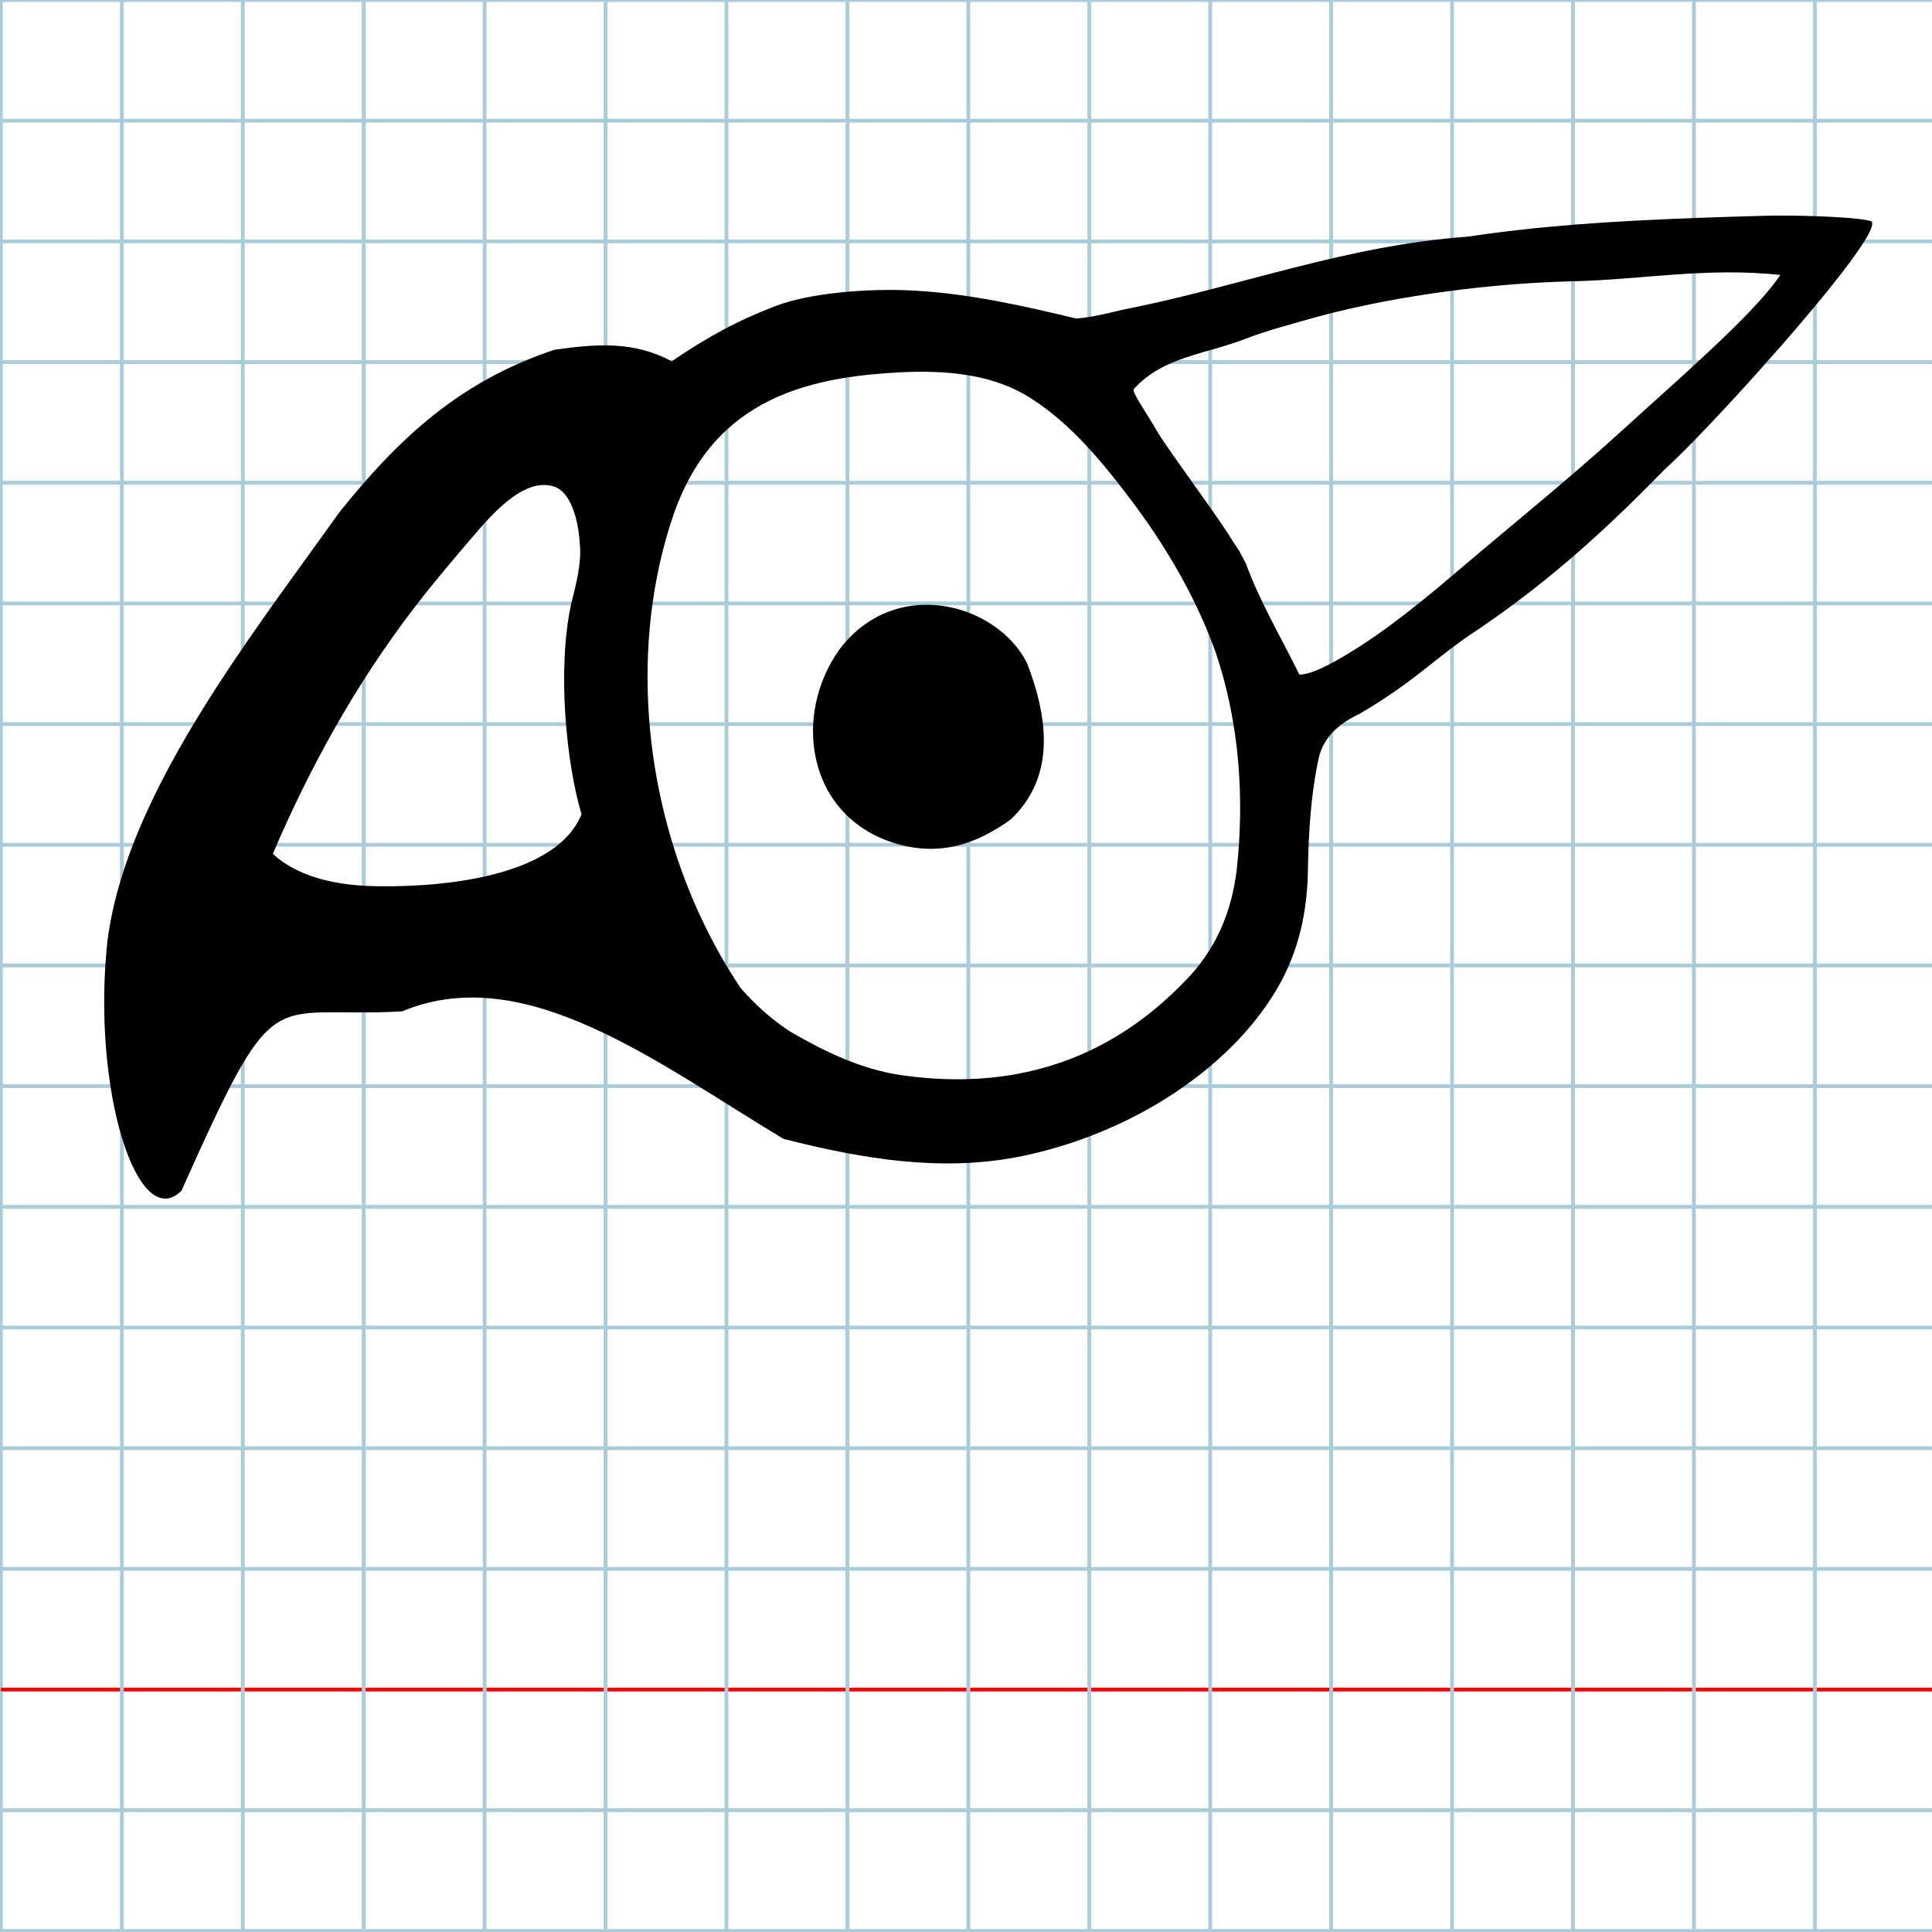 <?xml version="1.0" encoding="UTF-8" standalone="no"?>
<svg
   xmlns:dc="http://purl.org/dc/elements/1.1/"
   xmlns:cc="http://creativecommons.org/ns#"
   xmlns:rdf="http://www.w3.org/1999/02/22-rdf-syntax-ns#"
   xmlns:svg="http://www.w3.org/2000/svg"
   xmlns="http://www.w3.org/2000/svg"
   xmlns:sodipodi="http://sodipodi.sourceforge.net/DTD/sodipodi-0.dtd"
   xmlns:inkscape="http://www.inkscape.org/namespaces/inkscape"
   version="1.1"
   id="Layer_1"
   x="0px"
   y="0px"
   width="1000"
   height="1000"
   viewBox="0 0 1000 1000"
   enable-background="new 0 0 512 512"
   xml:space="preserve"
   inkscape:version="0.48.0 r9654"
   sodipodi:docname="uni2F6C-x2f6c.svg"><defs
   id="defs70" /><sodipodi:namedview
   pagecolor="#ffffff"
   bordercolor="#666666"
   borderopacity="1"
   objecttolerance="10"
   gridtolerance="10"
   guidetolerance="10"
   inkscape:pageopacity="0"
   inkscape:pageshadow="2"
   inkscape:window-width="1152"
   inkscape:window-height="814"
   id="namedview68"
   showgrid="false"
   inkscape:zoom="0.5"
   inkscape:cx="470.00922"
   inkscape:cy="642.35747"
   inkscape:window-x="-8"
   inkscape:window-y="-8"
   inkscape:window-maximized="1"
   inkscape:current-layer="Layer_1"
   showguides="true"
   inkscape:guide-bbox="true" />
	<g
   id="Grid"
   transform="matrix(1.956,0,0,1.952,0.484,0.015)">
		<rect
   x="0"
   stroke-miterlimit="10"
   width="512"
   height="512"
   id="rect4"
   y="0"
   style="fill:none;stroke:#a9ccdb;stroke-miterlimit:10" />
		<line
   stroke-miterlimit="10"
   x1="0"
   y1="32"
   x2="512"
   y2="32"
   id="line6"
   style="fill:none;stroke:#a9ccdb;stroke-miterlimit:10" />
		<line
   stroke-miterlimit="10"
   x1="0"
   y1="64"
   x2="512"
   y2="64"
   id="line8"
   style="fill:none;stroke:#a9ccdb;stroke-miterlimit:10" />
		<line
   stroke-miterlimit="10"
   x1="0"
   y1="96"
   x2="512"
   y2="96"
   id="line10"
   style="fill:none;stroke:#a9ccdb;stroke-miterlimit:10" />
		<line
   stroke-miterlimit="10"
   x1="0"
   y1="128"
   x2="512"
   y2="128"
   id="line12"
   style="fill:none;stroke:#a9ccdb;stroke-miterlimit:10" />
		<line
   stroke-miterlimit="10"
   x1="0"
   y1="160"
   x2="512"
   y2="160"
   id="line14"
   style="fill:none;stroke:#a9ccdb;stroke-miterlimit:10" />
		<line
   stroke-miterlimit="10"
   x1="0"
   y1="192"
   x2="512"
   y2="192"
   id="line16"
   style="fill:none;stroke:#a9ccdb;stroke-miterlimit:10" />
		<line
   stroke-miterlimit="10"
   x1="0"
   y1="224"
   x2="512"
   y2="224"
   id="line18"
   style="fill:none;stroke:#a9ccdb;stroke-miterlimit:10" />
		<line
   stroke-miterlimit="10"
   x1="0"
   y1="256"
   x2="512"
   y2="256"
   id="line20"
   style="fill:none;stroke:#a9ccdb;stroke-miterlimit:10" />
		<line
   stroke-miterlimit="10"
   x1="0"
   y1="288"
   x2="512"
   y2="288"
   id="line22"
   style="fill:none;stroke:#a9ccdb;stroke-miterlimit:10" />
		<line
   stroke-miterlimit="10"
   x1="0"
   y1="320"
   x2="512"
   y2="320"
   id="line24"
   style="fill:none;stroke:#a9ccdb;stroke-miterlimit:10" />
		<line
   stroke-miterlimit="10"
   x1="0"
   y1="352"
   x2="512"
   y2="352"
   id="line26"
   style="fill:none;stroke:#a9ccdb;stroke-miterlimit:10" />
		<line
   stroke-miterlimit="10"
   x1="0"
   y1="384"
   x2="512"
   y2="384"
   id="line28"
   style="fill:none;stroke:#a9ccdb;stroke-miterlimit:10" />
		<line
   stroke-miterlimit="10"
   x1="0"
   y1="416"
   x2="512"
   y2="416"
   id="line30"
   style="fill:none;stroke:#a9ccdb;stroke-miterlimit:10" />
		<line
   stroke-miterlimit="10"
   x1="0"
   y1="448"
   x2="512"
   y2="448"
   id="line32"
   style="fill:none;stroke:#ff0000;stroke-miterlimit:10" />
		<line
   stroke-miterlimit="10"
   x1="0"
   y1="480"
   x2="512"
   y2="480"
   id="line34"
   style="fill:none;stroke:#a9ccdb;stroke-miterlimit:10" />
		<line
   stroke-miterlimit="10"
   x1="32"
   y1="0"
   x2="32"
   y2="512"
   id="line36"
   style="fill:none;stroke:#a9ccdb;stroke-miterlimit:10" />
		<line
   stroke-miterlimit="10"
   x1="64"
   y1="0"
   x2="64"
   y2="512"
   id="line38"
   style="fill:none;stroke:#a9ccdb;stroke-miterlimit:10" />
		<line
   stroke-miterlimit="10"
   x1="96"
   y1="0"
   x2="96"
   y2="512"
   id="line40"
   style="fill:none;stroke:#a9ccdb;stroke-miterlimit:10" />
		<line
   stroke-miterlimit="10"
   x1="128"
   y1="0"
   x2="128"
   y2="512"
   id="line42"
   style="fill:none;stroke:#a9ccdb;stroke-miterlimit:10" />
		<line
   stroke-miterlimit="10"
   x1="160"
   y1="0"
   x2="160"
   y2="512"
   id="line44"
   style="fill:none;stroke:#a9ccdb;stroke-miterlimit:10" />
		<line
   stroke-miterlimit="10"
   x1="192"
   y1="0"
   x2="192"
   y2="512"
   id="line46"
   style="fill:none;stroke:#a9ccdb;stroke-miterlimit:10" />
		<line
   stroke-miterlimit="10"
   x1="224"
   y1="0"
   x2="224"
   y2="512"
   id="line48"
   style="fill:none;stroke:#a9ccdb;stroke-miterlimit:10" />
		<line
   stroke-miterlimit="10"
   x1="256"
   y1="0"
   x2="256"
   y2="512"
   id="line50"
   style="fill:none;stroke:#a9ccdb;stroke-miterlimit:10" />
		<line
   stroke-miterlimit="10"
   x1="288"
   y1="0"
   x2="288"
   y2="512"
   id="line52"
   style="fill:none;stroke:#a9ccdb;stroke-miterlimit:10" />
		<line
   stroke-miterlimit="10"
   x1="320"
   y1="0"
   x2="320"
   y2="512"
   id="line54"
   style="fill:none;stroke:#a9ccdb;stroke-miterlimit:10" />
		<line
   stroke-miterlimit="10"
   x1="352"
   y1="0"
   x2="352"
   y2="512"
   id="line56"
   style="fill:none;stroke:#a9ccdb;stroke-miterlimit:10" />
		<line
   stroke-miterlimit="10"
   x1="384"
   y1="0"
   x2="384"
   y2="512"
   id="line58"
   style="fill:none;stroke:#a9ccdb;stroke-miterlimit:10" />
		<line
   stroke-miterlimit="10"
   x1="416"
   y1="0"
   x2="416"
   y2="512"
   id="line60"
   style="fill:none;stroke:#a9ccdb;stroke-miterlimit:10" />
		<line
   stroke-miterlimit="10"
   x1="448"
   y1="0"
   x2="448"
   y2="512"
   id="line62"
   style="fill:none;stroke:#a9ccdb;stroke-miterlimit:10" />
		<line
   stroke-miterlimit="10"
   x1="480"
   y1="0"
   x2="480"
   y2="512"
   id="line64"
   style="fill:none;stroke:#a9ccdb;stroke-miterlimit:10" />
	</g>
	
<path
   sodipodi:nodetypes="cccsccccscscsccccsccscscsccccscccsccsccccccscccscscccccccsccccccscccccscsc"
   inkscape:connector-curvature="0"
   id="path3059"
   d="m 347.674,187.028 c -19.562,-10.607 -38.958,-9.058 -60.723,-5.979 -48.194,16.055 -79.646,44.686 -110.981,83.716 -20.209,28.249 -43.385,59.148 -64.047,91.186 -27.672,42.907 -50.837,87.859 -56.329,131.231 -8.261,76.894 15.657,151.744 38.339,129.112 49.917,-111.379 43.624,-88.846 114.23,-92.821 63.865,-26.738 132.863,27.354 197.472,66.055 20.884,5.274 41.145,9.499 61.154,11.466 19.858,1.953 39.468,1.681 59.191,-1.996 20.471,-3.924 40.483,-10.788 58.885,-19.983 32.83,-16.404 60.538,-40.229 76.59,-68.03 11.098,-19.156 15.163,-39.991 15.496,-59.705 0.344,-20.393 1.537,-40.58 5.749,-59.517 2.475,-9.478 9.028,-16.641 21.108,-22.342 29.681,-17.387 39.413,-29.491 61.438,-43.719 39.28,-26.662 69.004,-54.677 96.618,-82.982 8.648,-7.61 27.768,-27.565 47.503,-49.541 31.786,-35.396 65.168,-76.035 58.958,-78.776 -9.668,-2.569 -44.007,-3.09 -54.808,-2.718 -11.727,0.317 -22.73,0.656 -33.134,1.033 -49.308,1.787 -85.161,4.439 -120.812,9.794 -62.688,4.516 -118.199,25.773 -174.249,36.932 -10.21,2.033 -17.705,4.534 -28.219,5.444 -24.918,-5.973 -54.637,-12.956 -84.681,-14.51 -23.695,-1.226 -53.015,1.276 -70.724,7.899 -19.503,7.487 -35.239,15.887 -54.023,28.753 z m 289.972,92.416 c -6.482,-11.03 -33.838,-47.64 -38.912,-56.5 -6.095,-10.623 -13.174,-20.188 -11.846,-21.634 15.406,-16.776 36.27,-17.669 57.654,-25.908 12.206,-4.703 24.341,-7.693 37.243,-11.432 43.374,-11.683 93.578,-17.531 132.542,-18.383 34.476,-0.767 69.173,-7.374 107.17,-3.269 -5.488,8.253 -15.47,18.908 -27.221,30.33 -17.221,16.738 -38.241,35.121 -54.488,50 -28.124,25.66 -57.876,49.504 -87.85,75.07 -23.117,19.653 -42.077,34.1 -61.176,44.694 -8.588,4.764 -14.367,6.718 -18.174,6.796 -9.687,-19.583 -20.288,-37.347 -27.833,-57.743 -6.034,-11.135 -0.176,-1.279 -7.109,-12.021 z m 2.458,170.92 c -2.668,21.345 -10.356,41.351 -27.979,58.686 -26.019,26.566 -55.258,41.403 -86.536,46.984 -18.894,3.371 -38.532,3.365 -58.653,0.527 -21.36,-3.011 -40.739,-12.606 -57.884,-22.583 -9.702,-6.322 -18.247,-13.985 -25.748,-22.647 -27.611,-41.302 -43.616,-90.349 -47.312,-139.179 -2.77,-36.598 1.374,-73.074 12.729,-106.077 5.994,-16.964 14.642,-31.916 27.655,-43.814 8.232,-7.527 18.211,-13.831 30.369,-18.649 18.43,-7.152 37.968,-9.778 59.199,-10.901 22.94,-1.138 45.395,0.794 63.861,11.161 23.433,13.517 41.706,36.181 58.699,59.073 17.467,23.767 31.746,49.404 40.849,75.074 12.277,36.469 14.832,75.542 10.752,112.345 z m -498.906,-8.415 c 9.838,-22.97 20.509,-44.677 32.213,-65.283 12.387,-21.809 25.931,-42.384 40.865,-61.917 10.699,-13.934 21.959,-27.135 33.768,-40.84 12.83,-14.751 26.462,-26.437 39.353,-21.878 7.722,3.166 11.89,15.597 12.763,30.044 0.836,9.444 -1.875,20.02 -4.433,30.11 -7.535,33.863 -2.615,83.051 5.274,109.271 -7.122,17.458 -27.335,27.026 -49.561,32.085 -21.626,4.922 -45.157,5.573 -60.384,5.067 -19.138,-0.767 -37.454,-5.257 -49.858,-16.659 z m 390.463,-98.584 c 11.412,29.761 14.194,59.309 -8.568,80.847 -19.072,13.677 -37.279,18.422 -57.739,12.885 -24.373,-6.675 -38.403,-23.965 -42.924,-43.9 -4.29,-18.918 -0.015,-40.218 12.11,-57.088 18.508,-24.538 46.699,-27.469 68.683,-18.256 12.411,5.201 22.843,14.273 28.437,25.512 z" />
</svg>